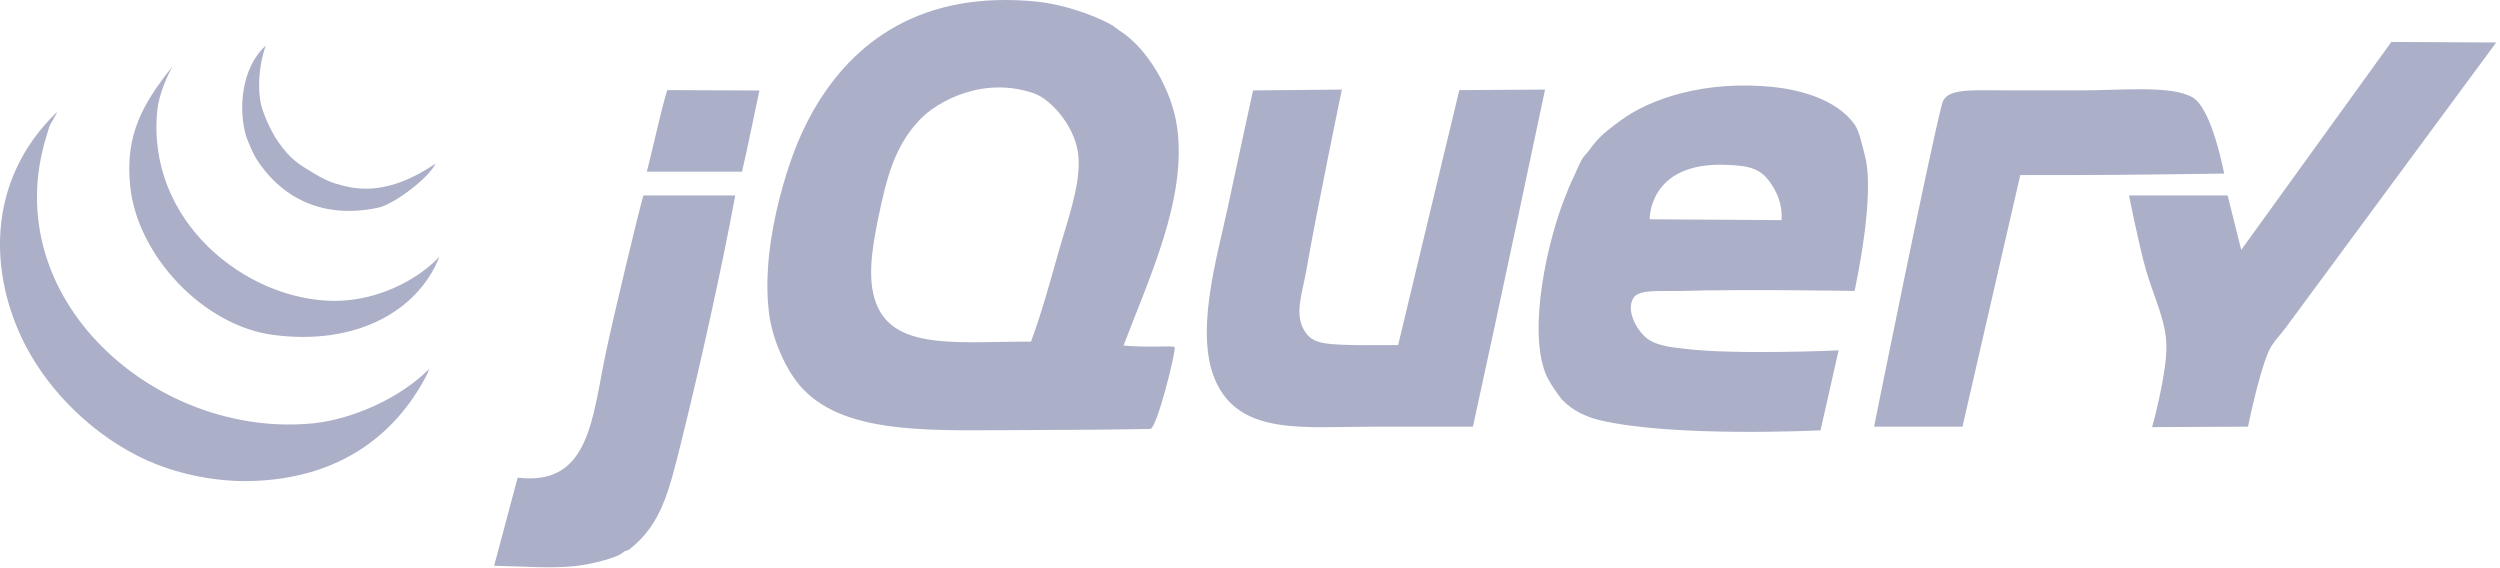 <svg width="154" height="35" viewBox="0 0 154 35" fill="none" xmlns="http://www.w3.org/2000/svg">
<path d="M147.309 2.583L153.766 2.618C153.766 2.618 141.762 18.883 140.782 20.209C140.464 20.638 139.98 21.101 139.735 21.675C139.115 23.117 138.478 26.282 138.478 26.282L132.571 26.311C132.571 26.311 133.49 23.013 133.452 21.256C133.419 19.721 132.636 18.188 132.196 16.649C131.752 15.091 131.149 12.042 131.149 12.042H137.222L138.06 15.392L147.309 2.583" fill="#ABAFC7"/>
<path d="M45.289 12.042C44.55 16.134 43.086 22.735 41.938 27.329C41.22 30.204 40.74 32.302 38.797 33.82C38.623 33.956 38.523 33.892 38.378 34.03C38.019 34.372 36.364 34.768 35.447 34.868C33.956 35.03 32.27 34.889 30.438 34.852C30.917 33.099 31.459 30.994 31.887 29.423C36.354 29.964 36.467 25.741 37.332 21.675C37.832 19.325 39.348 12.985 39.635 12.042H45.289ZM99.789 7.452C101.68 6.036 105.102 4.937 109.213 5.357C110.761 5.517 113.098 6.069 114.239 7.661C114.545 8.086 114.696 8.93 114.867 9.546C115.557 12.034 114.252 17.864 114.239 17.922C114.239 17.922 107.338 17.807 103.559 17.922C102.384 17.958 100.977 17.794 100.627 18.341C100.135 19.107 100.807 20.287 101.377 20.785C102.033 21.358 103.31 21.424 103.769 21.482C106.836 21.872 113.257 21.583 113.257 21.583L112.145 26.508C112.145 26.508 103.072 26.963 98.533 25.88C97.637 25.666 96.797 25.235 96.23 24.623C96.075 24.456 95.939 24.228 95.793 24.031C95.676 23.874 95.335 23.357 95.182 22.948C94.145 20.186 95.303 14.894 96.439 12.059C96.57 11.73 96.736 11.313 96.91 10.959C97.128 10.518 97.311 10.019 97.485 9.755C97.602 9.573 97.748 9.456 97.869 9.284C98.009 9.081 98.172 8.884 98.323 8.708C98.742 8.222 99.218 7.879 99.789 7.452ZM50.105 6.806C52.549 2.54 56.801 -0.625 63.927 0.105C65.309 0.248 67.294 0.853 68.534 1.571C68.62 1.622 68.92 1.86 68.988 1.902C70.664 2.968 72.19 5.512 72.513 7.854C73.115 12.238 70.803 17.078 69.209 21.287C70.834 21.434 72.257 21.265 72.36 21.386C72.467 21.543 71.272 26.408 70.855 26.423C69.565 26.456 65.291 26.491 63.509 26.491C57.693 26.491 52.252 26.87 49.477 23.979C48.351 22.804 47.572 20.789 47.383 19.371C47.069 17.005 47.463 14.399 48.012 12.251C48.508 10.312 49.144 8.481 50.105 6.806ZM95.174 5.519C95.168 5.547 92.23 19.483 90.732 26.282H84.659C80.415 26.282 76.635 26.807 75.026 23.769C73.466 20.818 74.955 15.966 75.654 12.67C76.149 10.337 77.189 5.568 77.189 5.568L82.659 5.519C82.653 5.547 81.113 12.95 80.471 16.649C80.24 17.977 79.766 19.227 80.262 20.209C80.733 21.143 81.393 21.21 83.402 21.256C84.037 21.271 86.111 21.256 86.125 21.256L89.894 5.55L95.174 5.519ZM128.059 5.569C130.699 5.569 133.786 5.232 135.084 6.013C136.271 6.729 137.002 10.667 137.007 10.693C137.007 10.693 130.773 10.785 127.38 10.785H124.448L120.888 26.282H115.443C115.443 26.282 118.832 9.441 119.632 6.388C119.891 5.399 121.408 5.569 123.969 5.569H128.059ZM63.718 5.76C60.633 4.671 57.745 6.193 56.598 7.435C55.113 9.043 54.61 10.921 54.084 13.508C53.693 15.428 53.372 17.455 54.084 18.952C55.344 21.599 59.276 21.022 63.508 21.047C64.136 19.363 64.656 17.472 65.184 15.602C65.736 13.638 66.543 11.508 66.44 9.738C66.329 7.846 64.742 6.122 63.718 5.76ZM106.261 10.15C101.53 10.002 101.622 13.508 101.622 13.508L109.736 13.56C109.736 13.56 109.907 12.565 109.161 11.413C108.524 10.431 107.936 10.203 106.261 10.15ZM41.101 5.55C42.977 5.55 44.722 5.575 46.782 5.575C46.431 7.177 46.079 8.993 45.708 10.576H39.845C40.299 8.821 40.646 7.076 41.101 5.55Z" fill="#ABAFC7"/>
<path d="M26.442 22.722L26.32 23.036C24.256 27.057 20.597 29.524 15.379 29.633C12.939 29.683 10.614 29.057 9.096 28.376C5.819 26.904 3.063 24.174 1.557 21.256C-0.602 17.074 -0.991 11.257 3.499 6.912C3.568 6.912 2.954 7.854 3.023 7.854L2.9 8.256C-0.336 18.385 9.632 27.066 19.322 26.073C21.651 25.834 24.62 24.559 26.442 22.722Z" fill="#ABAFC7"/>
<path d="M20.578 18.534C23.016 18.55 25.562 17.411 27.07 15.812C25.751 19.16 21.931 21.312 16.809 20.628C12.52 20.054 8.434 15.738 8.014 11.414C7.706 8.266 8.803 6.388 10.61 4.109C9.982 5.301 9.747 6.22 9.689 6.806C9.002 13.615 15.127 18.498 20.578 18.534Z" fill="#ABAFC7"/>
<path d="M26.825 10.077C26.446 10.947 24.264 12.588 23.301 12.793C19.485 13.606 17.042 11.797 15.762 9.738C15.572 9.431 15.22 8.591 15.157 8.377C14.66 6.689 14.889 4.136 16.369 2.815C15.923 4.072 15.858 5.531 16.093 6.48C16.235 7.053 16.669 8.055 17.102 8.685C17.891 9.832 18.392 10.111 19.406 10.721C19.862 10.995 20.352 11.215 20.564 11.275C21.525 11.558 23.554 12.304 26.825 10.077" fill="#ABAFC7"/>
</svg>
